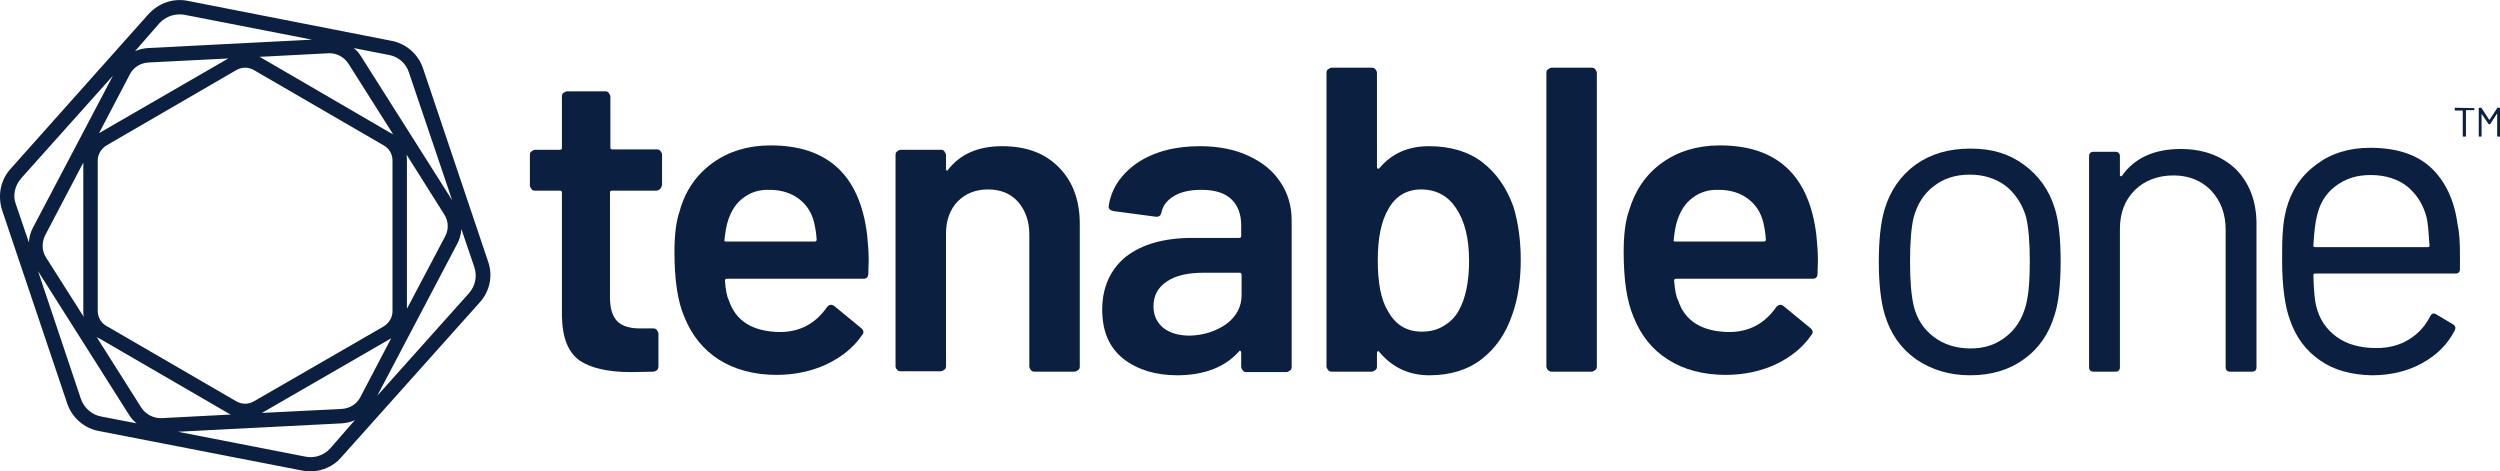 <?xml version="1.0" ?>
<svg xmlns="http://www.w3.org/2000/svg" viewBox="0 0 624.2 117.7">
	<defs>
		<style>.cls-1{fill:#0b1f41;}</style>
	</defs>
	<path class="cls-1" d="m164.8,47.2c-.2.2-.6.4-.9.4h-11.1c-.4,0-.5.2-.5.5v26.1c0,2.8.6,4.7,1.8,6,1.2,1.2,3.1,1.8,5.7,1.8h3.3c.4,0,.7.1.9.4s.4.6.4.9v8.1c0,.8-.4,1.3-1.3,1.4l-5.6.1c-5.7,0-10-1-12.8-2.9-2.8-2-4.3-5.6-4.4-11.1v-30.8c0-.4-.2-.5-.5-.5h-6.2c-.4,0-.7-.1-.9-.4s-.4-.6-.4-.9v-7.6c0-.4.1-.7.4-.9s.6-.4.9-.4h6.2c.4,0,.5-.2.5-.5v-12.8c0-.4.1-.7.4-.9s.6-.4.9-.4h9.5c.4,0,.7.1.9.4s.4.6.4.9v12.7c0,.4.2.5.5.5h11.1c.4,0,.7.1.9.4s.4.6.4.9v7.6c-.1.4-.2.7-.5,1h0Z"/>
	<path class="cls-1" d="m216.9,64.9l-.1,3.4c0,.9-.4,1.3-1.3,1.3h-34c-.4,0-.5.2-.5.5.2,2.4.5,4,1,4.9,1.7,5.2,6,7.8,12.7,7.9,4.9,0,8.8-2,11.7-6.1.3-.4.6-.7,1.1-.7.3,0,.5.1.8.3l6.7,5.5c.6.5.8,1.1.3,1.7-2.2,3.2-5.2,5.6-9,7.4-3.7,1.7-7.9,2.6-12.4,2.6-5.6,0-10.4-1.3-14.4-3.8-3.9-2.5-6.8-6.1-8.6-10.6-1.7-3.9-2.5-9.3-2.5-16.3,0-4.2.4-7.6,1.3-10.2,1.4-5.1,4.2-9.1,8.2-12s8.9-4.4,14.5-4.4c14.3,0,22.3,7.5,24.1,22.3.2,2.1.4,4.1.4,6.3h0Zm-31.3-15.5c-1.8,1.3-3,3.2-3.8,5.6-.4,1.2-.7,2.8-.9,4.8-.1.4,0,.5.4.5h22.1c.4,0,.5-.2.5-.5-.1-1.8-.4-3.2-.6-4.1-.6-2.6-1.9-4.6-3.9-6.1-1.9-1.4-4.3-2.2-7.2-2.2-2.6-.1-4.8.6-6.6,2h0Z"/>
	<path class="cls-1" d="m264.3,41.7c3.5,3.5,5.3,8.2,5.3,14.2v35.6c0,.4-.1.7-.4.9s-.6.4-.9.4h-10c-.4,0-.7-.1-.9-.4-.2-.2-.4-.6-.4-.9v-33c0-3.3-1-6-2.8-8.1-1.9-2.1-4.4-3.1-7.5-3.1s-5.6,1-7.6,3c-1.9,2-2.9,4.7-2.9,8v33.1c0,.4-.1.7-.4.9s-.6.4-.9.4h-10c-.4,0-.7-.1-.9-.4-.3-.2-.4-.6-.4-.9v-52.7c0-.4.1-.7.4-.9.2-.2.6-.4.9-.4h10c.4,0,.7.1.9.4s.4.6.4.9v3.5c0,.2.1.4.2.4s.2,0,.3-.2c3-3.9,7.5-5.9,13.5-5.9s10.6,1.7,14.1,5.2h0Z"/>
	<path class="cls-1" d="m311.7,38.9c3.5,1.6,6.2,3.8,8,6.6,1.9,2.8,2.8,6,2.8,9.5v36.6c0,.4-.1.7-.4.9s-.6.4-.9.4h-10c-.4,0-.7-.1-.9-.4s-.4-.6-.4-.9v-3.6c0-.2-.1-.3-.2-.4s-.3,0-.4.2c-3.5,3.9-8.7,5.9-15.4,5.9-5.4,0-9.9-1.4-13.4-4.1-3.5-2.8-5.3-6.8-5.3-12.3s2-10,5.9-13.2c4-3.1,9.5-4.7,16.7-4.7h11.6c.4,0,.5-.2.5-.5v-2.6c0-2.8-.8-5-2.5-6.6s-4.2-2.3-7.5-2.3c-2.8,0-5,.5-6.7,1.5s-2.8,2.3-3.2,4.1c-.2.9-.7,1.2-1.5,1.1l-10.5-1.4c-.4-.1-.7-.2-.9-.4s-.3-.4-.3-.7c.6-4.4,3-8,7.1-10.9,4.2-2.8,9.4-4.2,15.7-4.2,4.6,0,8.7.8,12.1,2.4h0Zm-5.5,42c2.5-1.9,3.8-4.3,3.8-7.2v-5.1c0-.4-.2-.5-.5-.5h-9.1c-3.8,0-6.9.7-9.1,2.2s-3.3,3.5-3.3,6.2c0,2.3.9,4.1,2.5,5.4,1.7,1.3,3.9,1.9,6.6,1.9,3.5-.1,6.5-1.1,9.1-2.9h0Z"/>
	<path class="cls-1" d="m379.7,64.9c0,5.1-.7,9.7-2.1,13.6-1.6,4.8-4.2,8.5-7.7,11.2s-7.9,4-13,4-9.2-1.9-12.5-5.8c-.1-.2-.3-.3-.4-.2-.1.1-.2.2-.2.4v3.4c0,.4-.1.7-.4.9-.3.2-.6.4-.9.4h-10c-.4,0-.7-.1-.9-.4s-.4-.6-.4-.9V18.2c0-.4.1-.7.4-.9s.6-.4.9-.4h10c.4,0,.7.1.9.4.2.2.4.6.4.9v23.5c0,.2.1.4.2.4.1.1.3,0,.4-.1,3.1-3.7,7.2-5.5,12.4-5.5s9.8,1.3,13.3,4,6.1,6.4,7.8,11.2c1.2,4,1.8,8.4,1.8,13.2h0Zm-12.9.2c0-5.6-1.1-10-3.3-13.2-2-3-4.9-4.6-8.7-4.6-3.5,0-6.3,1.6-8.1,4.8-1.8,3-2.7,7.3-2.7,12.9s.8,9.8,2.5,12.6c1.9,3.5,4.7,5.2,8.5,5.2,2,0,3.8-.4,5.4-1.4,1.6-.9,2.9-2.2,3.8-3.8,1.7-3,2.6-7.2,2.6-12.5h0Z"/>
	<path class="cls-1" d="m386.5,92.4c-.2-.2-.4-.6-.4-.9V18.2c0-.4.1-.7.4-.9s.6-.4.9-.4h10c.4,0,.7.1.9.4s.4.6.4.9v73.3c0,.4-.1.7-.4.9s-.6.4-.9.4h-10c-.3,0-.6-.1-.9-.4Z"/>
	<path class="cls-1" d="m453.9,64.9l-.1,3.4c0,.9-.4,1.3-1.3,1.3h-34c-.4,0-.5.2-.5.5.2,2.4.5,4,1,4.9,1.7,5.2,6,7.8,12.7,7.9,4.9,0,8.8-2,11.7-6.1.3-.4.7-.7,1.1-.7.3,0,.5.1.8.3l6.7,5.5c.6.5.8,1.1.3,1.7-2.2,3.2-5.2,5.6-9,7.4-3.7,1.7-7.9,2.6-12.4,2.6-5.6,0-10.5-1.3-14.4-3.8-4-2.5-6.8-6.1-8.6-10.6-1.7-3.9-2.5-9.3-2.5-16.3,0-4.2.4-7.6,1.3-10.2,1.5-5.1,4.2-9.1,8.2-12s8.9-4.4,14.5-4.4c14.3,0,22.3,7.5,24.1,22.3.2,2.1.4,4.1.4,6.3h0Zm-31.3-15.5c-1.8,1.3-3,3.2-3.8,5.6-.4,1.2-.7,2.8-.9,4.8-.1.4,0,.5.4.5h22.1c.4,0,.5-.2.5-.5-.1-1.8-.4-3.2-.6-4.1-.6-2.6-1.9-4.6-3.9-6.1-1.9-1.4-4.3-2.2-7.2-2.2-2.6-.1-4.8.6-6.6,2Z"/>
	<path class="cls-1" d="m478.4,89.7c-3.8-2.7-6.4-6.4-7.8-11.1-1-3.3-1.5-7.8-1.5-13.3s.5-10,1.5-13.2c1.4-4.6,4-8.3,7.7-11,3.8-2.7,8.3-4,13.7-4s9.6,1.3,13.3,4c3.7,2.7,6.3,6.3,7.7,10.8,1,3.1,1.5,7.6,1.5,13.3s-.5,10.4-1.5,13.4c-1.4,4.7-3.9,8.4-7.7,11.1-3.7,2.7-8.2,4-13.4,4s-9.7-1.4-13.5-4h0Zm22.4-5.6c2.5-1.9,4.1-4.5,5-7.8.7-2.6,1-6.2,1-11s-.3-8.4-.9-11c-.9-3.2-2.6-5.8-5-7.8-2.5-1.9-5.5-2.9-9.1-2.9s-6.6,1-9,2.9c-2.5,1.9-4.1,4.5-5,7.8-.6,2.5-.9,6.2-.9,11s.3,8.4.9,11c.8,3.3,2.4,5.8,5,7.8,2.5,1.9,5.6,2.9,9.2,2.9s6.4-1,8.8-2.9h0Z"/>
	<path class="cls-1" d="m558.2,42.2c3.4,3.4,5.2,8,5.2,13.7v35.8c0,.7-.4,1.1-1.1,1.1h-5.5c-.7,0-1.1-.4-1.1-1.1v-34.3c0-4-1.2-7.2-3.6-9.8-2.4-2.5-5.6-3.8-9.4-3.8s-7.2,1.2-9.7,3.7-3.7,5.7-3.7,9.7v34.5c0,.7-.4,1.1-1.1,1.1h-5.5c-.7,0-1.1-.4-1.1-1.1v-52.7c0-.7.4-1.1,1.1-1.1h5.5c.7,0,1.1.4,1.1,1.1v4.7c0,.2.1.2.2.3.1.1.2,0,.3-.1,3.2-4.5,8.1-6.7,14.7-6.7,5.6,0,10.2,1.7,13.7,5h0Z"/>
	<path class="cls-1" d="m614.2,63.7v3.5c0,.7-.4,1.1-1.1,1.1h-35.1c-.3,0-.4.2-.4.4.1,4,.4,6.6.7,7.7.8,3.3,2.5,5.8,5.1,7.7s5.9,2.8,10,2.8c3,0,5.7-.7,8-2.1s4.1-3.3,5.4-5.9c.4-.7.9-.8,1.5-.4l4.2,2.5c.6.4.7.9.4,1.5-1.8,3.5-4.5,6.2-8.2,8.2-3.6,2-7.8,3-12.5,3-5.1-.1-9.5-1.3-12.9-3.7-3.5-2.4-6-5.7-7.5-10-1.3-3.5-2-8.5-2-15,0-3,0-5.5.2-7.4.1-1.9.4-3.6.8-5.2,1.2-4.7,3.7-8.5,7.5-11.3,3.7-2.8,8.2-4.2,13.5-4.2,6.6,0,11.7,1.7,15.2,5s5.8,8,6.6,14.1c.5,2.2.6,4.7.6,7.7h0Zm-31.1-17.2c-2.4,1.8-3.9,4.3-4.6,7.4-.4,1.5-.7,4-.9,7.4,0,.3.1.4.4.4h28.2c.3,0,.4-.1.4-.4-.2-3.2-.4-5.6-.7-6.9-.8-3.2-2.4-5.8-4.8-7.8-2.4-1.9-5.5-2.9-9.2-2.9s-6.4,1-8.8,2.8h0Z"/>
	<path class="cls-1" d="m617.8,27v.4q0,.1-.1.1h-2v6.5q0,.1-.1.1h-.6q-.1,0-.1-.1v-6.4h-1.9q-.1,0-.1-.1v-.5q0-.1.1-.1l4.8.1q0-.1,0,0h0Z"/>
	<path class="cls-1" d="m623.6,26.9h.5q.1,0,.1.1v7q0,.1-.1.1h-.5q-.1,0-.1-.1v-5.7s0-.1,0,0l-1.7,2.6-.1.1h-.3s-.1,0-.1-.1l-1.7-2.5h0v5.6q0,.1-.1.1h-.5q-.1,0-.1-.1v-7q0-.1.1-.1h.5s.1,0,.1.1l1.9,2.9h.1l1.9-2.9c-.1-.1,0-.1.1-.1h0Z"/>
	<path class="cls-1" d="m121.9,65.4l-16.3-48.4c-1.2-3.5-4.2-6.1-7.8-6.8L46.8.2c-3.6-.7-7.2.6-9.7,3.3L2.6,42.2c-2.5,2.8-3.2,6.6-2.1,10.2l16.3,48.4c1.2,3.5,4.2,6.1,7.8,6.8l50.9,9.9c.6.1,1.3.2,1.9.2,2.9,0,5.8-1.2,7.7-3.4l34.6-38.7c2.6-2.8,3.4-6.7,2.2-10.2h0Zm-19.8-47.3l10.8,31.9-22.8-36c-.5-.8-1.1-1.5-1.8-2l8.7,1.7c2.4.4,4.4,2.1,5.1,4.4h0Zm-16.8,84l-19.9,1,32.2-18.6.1-.1-7.7,14.7c-.9,1.8-2.7,2.9-4.7,3h0Zm-50-.3l-11.2-17.7c.2.2.4.3.7.4l32.4,18.8c.2.1.3.2.5.2l-17.3.9c-2,.1-4-.9-5.1-2.6Zm1.8-86.2l19.9-1-32.2,18.6s-.1,0-.1.1l7.7-14.7c.9-1.8,2.7-2.9,4.7-3h0Zm49.9.3l11.2,17.7c-.2-.2-.4-.3-.7-.4l-32.3-18.8c-.2-.1-.3-.2-.5-.2l17.3-.9c2-.1,3.9.9,5,2.6h0Zm11,61.8c0,1.6-.9,3-2.2,3.8l-32.4,18.7c-1.4.8-3,.8-4.4,0l-32.4-18.8c-1.4-.8-2.2-2.2-2.2-3.8v-37.5c0-1.6.9-3,2.2-3.8l32.4-18.8c1.4-.8,3-.8,4.4,0l32.4,18.8c1.4.8,2.2,2.2,2.2,3.8v37.6Zm-77.1,1.4l-9.4-14.8c-1.1-1.7-1.1-3.8-.2-5.6l9.5-18.1v37c0,.5,0,1,.1,1.5h0Zm80.6-40.5l9.4,14.9c1.1,1.7,1.2,3.8.2,5.6l-9.5,18v-37c0-.5,0-1-.1-1.5ZM39.8,5.8c1.3-1.4,3.1-2.2,5-2.2.4,0,.8,0,1.3.1l31.8,6.2-41,2.1c-1.1.1-2.2.3-3.2.8l6.1-7h0ZM5.3,44.5l22.9-25.6L8.2,56.9c-.6,1.1-.9,2.4-1,3.6l-3.2-9.4c-.9-2.2-.3-4.8,1.3-6.6h0Zm14.9,55.1l-10.7-31.9,22.8,36c.5.8,1.1,1.4,1.8,2l-8.8-1.7c-2.3-.4-4.3-2.1-5.1-4.4h0Zm62.3,12.3c-1.6,1.8-4,2.6-6.3,2.1l-31.8-6.2,41-2.1c1.1-.1,2.2-.3,3.2-.8l-6.1,7h0Zm34.6-38.7l-22.9,25.6,20-38c.6-1.1.9-2.4,1-3.6l3.2,9.4c.8,2.3.3,4.8-1.3,6.6h0Z"/>
</svg>
